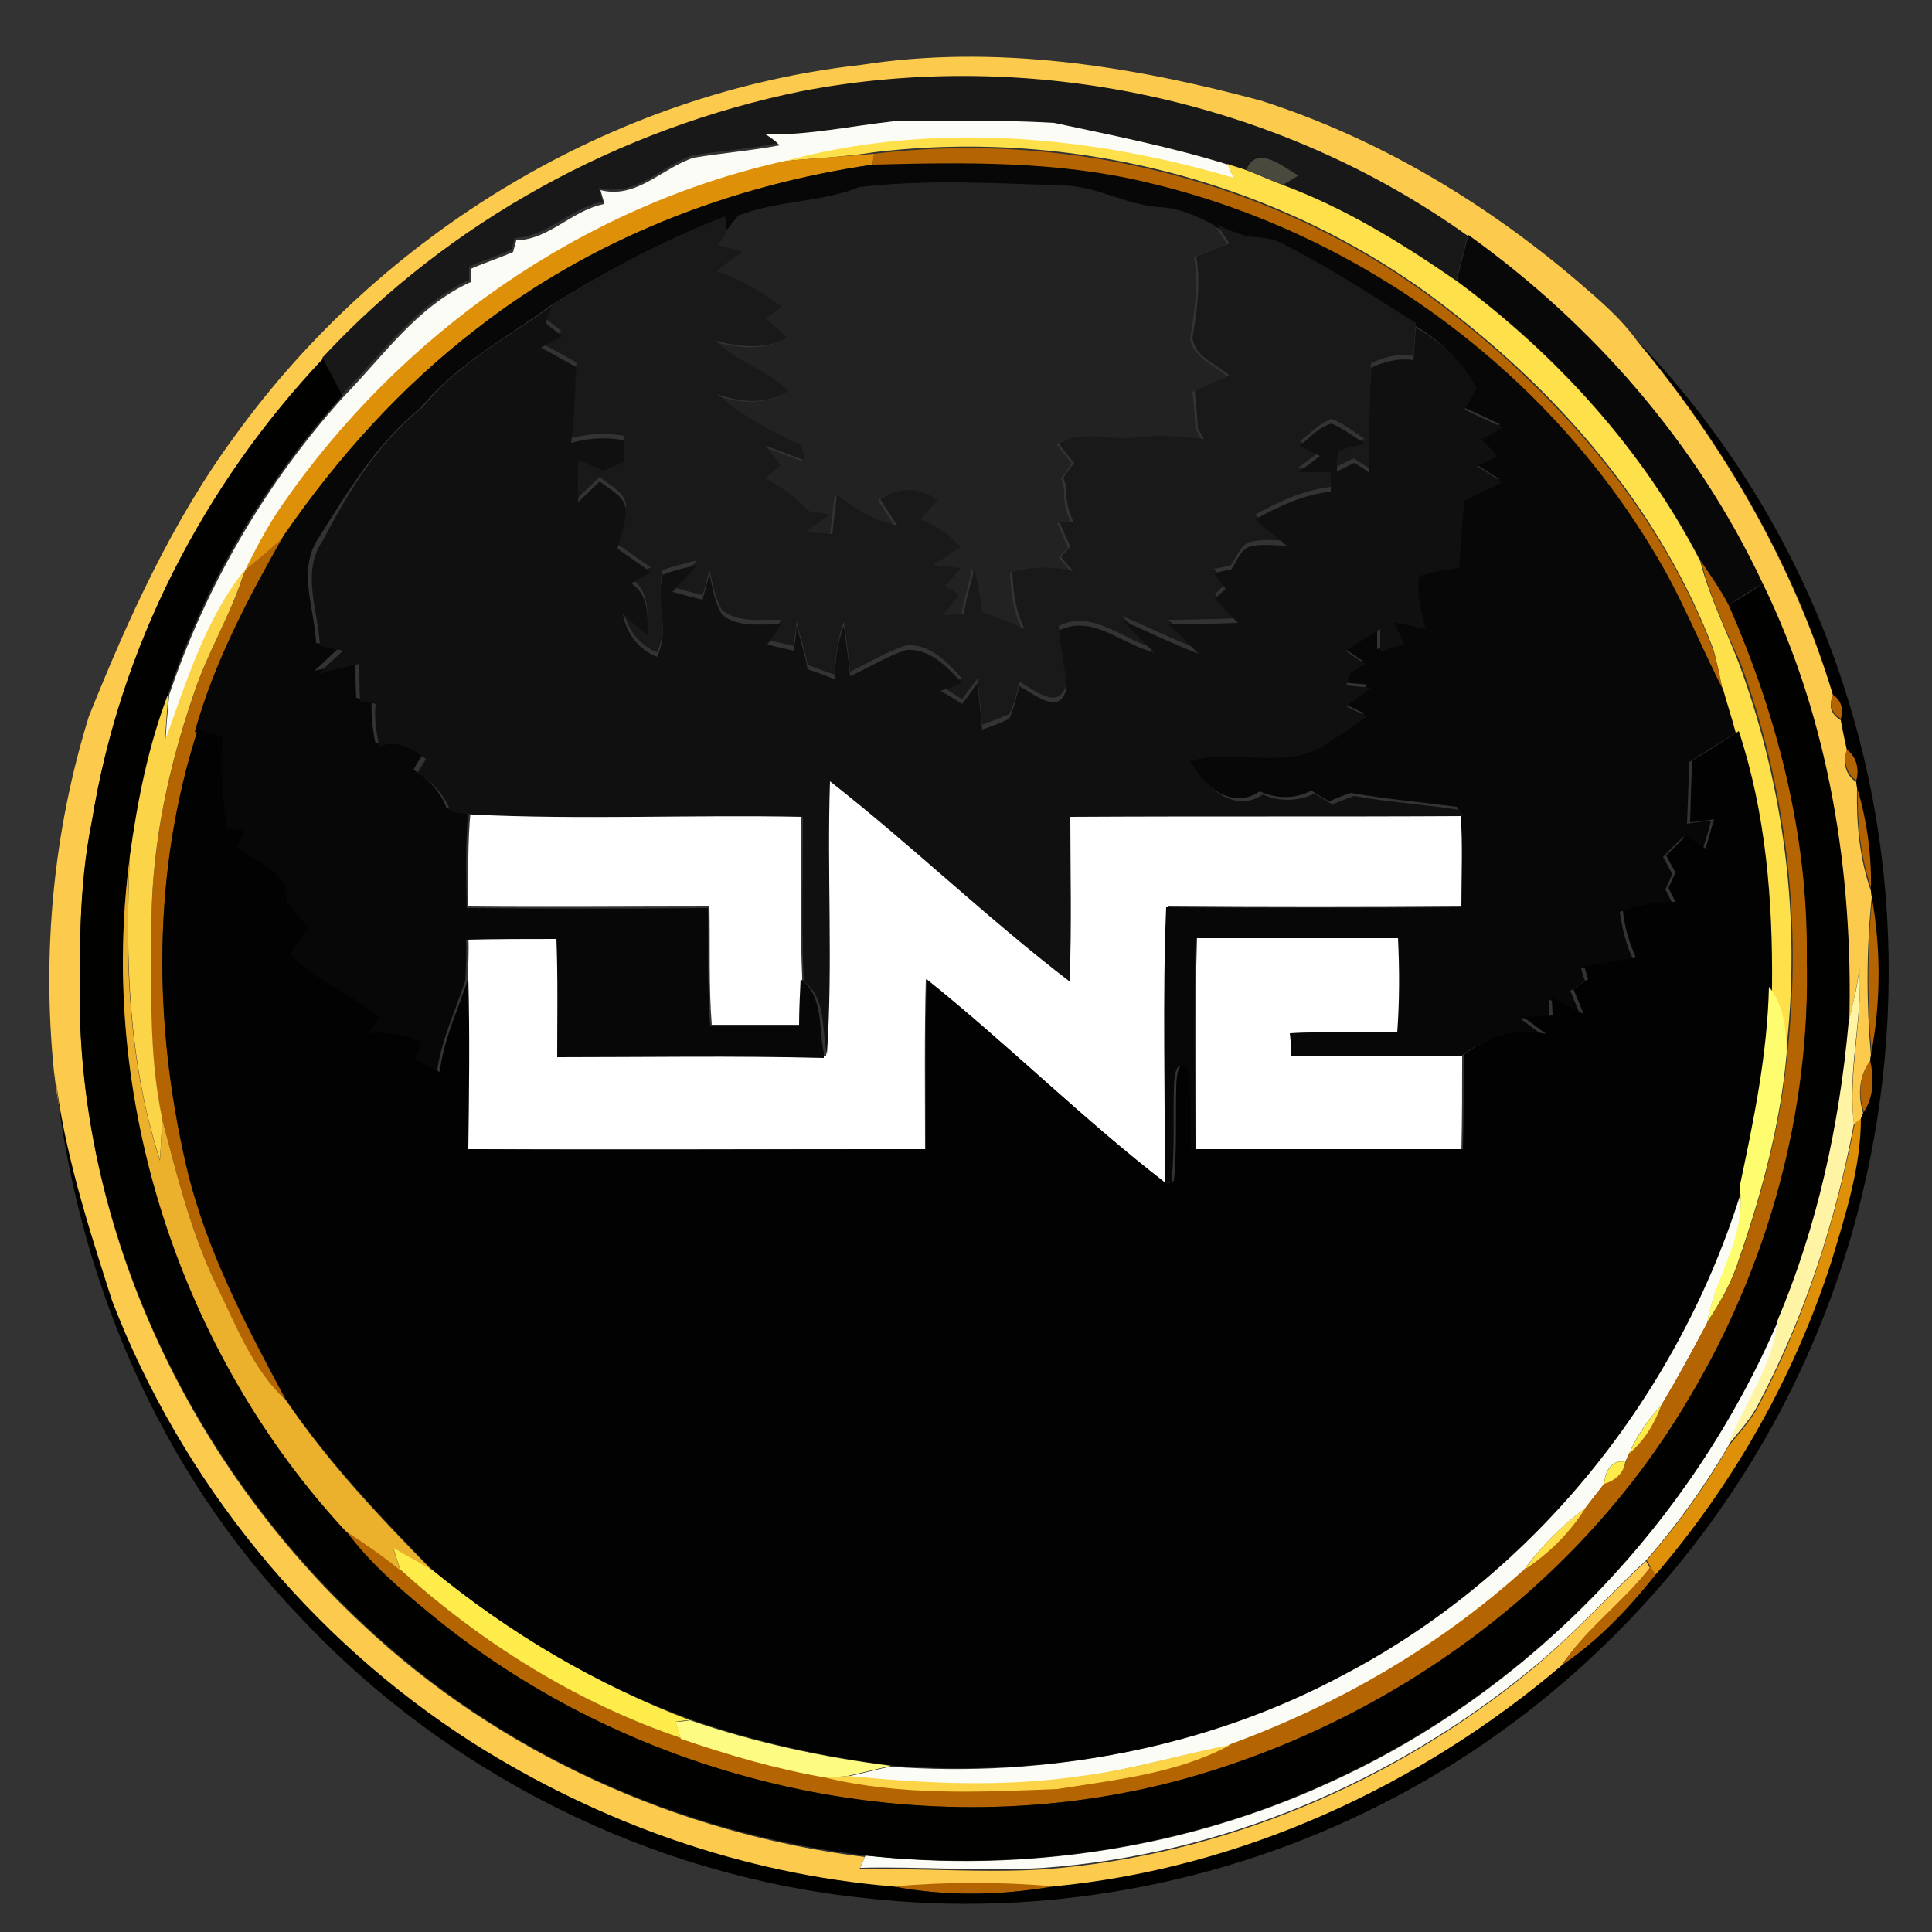 <?xml version="1.0" encoding="utf-8"?>
<!-- Generator: Adobe Illustrator 26.0.3, SVG Export Plug-In . SVG Version: 6.00 Build 0)  -->
<svg version="1.1" id="Layer_1" xmlns="http://www.w3.org/2000/svg" xmlns:xlink="http://www.w3.org/1999/xlink" x="0px" y="0px"
	 viewBox="0 0 250 250" style="enable-background:new 0 0 250 250;" xml:space="preserve">
<rect x="0" y="0" width="250" height="250" fill="#333333" stroke="none"/>
<style type="text/css">
	.st0{fill:#FFFFFF;}
	.st1{fill:#FCCB4E;}
	.st2{fill:#191818;}
	.st3{fill:#FCFCF6;}
	.st4{fill:#FEE04B;}
	.st5{fill:#B46400;}
	.st6{fill:#DF9009;}
	.st7{fill:#4A493E;}
	.st8{fill:#070707;}
	.st9{fill:#222222;}
	.st10{fill:#191919;}
	.st11{fill:#090808;}
	.st12{fill:#101010;}
	.st13{fill:#010100;}
	.st14{fill:#FCD448;}
	.st15{fill:#020202;}
	.st16{fill:#ECB12C;}
	.st17{fill:#FEF4A4;}
	.st18{fill:#FEFC6F;}
	.st19{fill:#FEEC4A;}
	.st20{fill:#FEFB82;}
</style>
<g id="_x23_ffffffff">
	<path class="st0" d="M107.2,100.6c10.6,8.3,20.4,17.7,31,25.9c0.3-7.1,0.1-14.2,0.1-21.3c16.9-0.1,33.9,0,50.9-0.1
		c0.3,4.1,0.1,8.1,0.1,12.2c-12.7,0.1-25.5,0.1-38.2,0c-0.5,12-0.2,23.9-0.2,35.9c-10.8-8.4-20.4-18-31.1-26.5
		c-0.2,7.3-0.1,14.7-0.1,22c-19.7,0-39.4,0.1-59.2,0c0.1-7.4,0.1-14.7,0-22.1c0.1-1.8,0.2-3.5,0.1-5.3c3.9,0,7.8,0,11.7-0.1
		c0.2,5.1,0.1,10.2,0.1,15.3c11.5,0,23-0.2,34.5,0.1l0-0.7C107.7,124.2,106.9,112.4,107.2,100.6z"/>
	<path class="st0" d="M60.9,104.9c14.2,0.7,28.6,0.1,42.8,0.3c0,7.1-0.2,14.2,0.1,21.3c0,2-0.1,4.1-0.2,6.1c-3.8,0-7.7,0-11.5,0
		c-0.4-5.1-0.2-10.2-0.3-15.3c-10.4,0-20.8,0.1-31.2,0C60.6,113.2,60.5,109,60.9,104.9z"/>
	<path class="st0" d="M154.9,121.4c8.7,0,17.5,0,26.2,0c0.2,4.1,0.2,8.1-0.1,12.2c-4.6-0.1-9.3-0.1-13.9,0.1c0.1,0.7,0.1,2.2,0.2,3
		c7.3-0.1,14.6-0.1,21.9,0c0,4.1,0,8.1-0.1,12.2c-11.4,0-22.9,0-34.3,0C154.7,139.6,154.6,130.5,154.9,121.4z"/>
</g>
<g id="_x23_fccb4eff">
	<path class="st1" d="M111.4,8.4c17.3-2.7,34.9,0.1,51.7,4.6c15,4.8,28.8,13,40.8,23.2c2.9,2.5,5.8,4.9,8,8
		c11.2,13.5,20.2,28.9,25.3,45.8c-0.6,1.4-0.3,2.4,1,3.2c0.2,1.3,0.5,2.6,0.8,3.9c-0.6,1.5-0.2,3.2,1.2,4.1l0.1,0.8
		c-0.1,4.5,0.3,9,1.8,13.3l0.1,0.8c-0.7,6.8-0.7,13.7-0.1,20.5l-0.1,0.7c-1.5,2-1.6,4.5-0.9,6.8l-0.3,0.7l-0.9,0.7
		c-0.8-6.9,1.2-13.6,0.7-20.5c-0.2,2.5-0.9,5-1.4,7.5c0.5-19.5-2.6-39.2-11.2-56.8c-8.5-18-21.9-33.5-38.1-45.1
		c-24.7-17.5-56.6-24.4-86.2-18.7c-23.5,4.8-45.6,16.8-61.9,34.6c-15.5,16.4-26.3,37.4-29.9,59.8c-1.8,8.8-1.6,17.9-1.5,26.8
		c1.3,29.2,15.2,57.2,36.5,77.1c17.7,16.7,40.9,27.1,65,30.1c-0.2,0.4-0.5,1.2-0.7,1.6c7.9-0.2,15.9,0.5,23.8,0
		c23-1.7,45.2-11.1,63-25.7c5.3-4.4,10-9.5,15-14.2l0.5,0.9c-3.5,4.5-8.3,7.9-11.5,12.7c-18.4,15.7-41.5,26.3-65.8,28.6
		c-6.9-0.6-13.9-0.6-20.8,0c-19.2-1.6-37.9-8.2-54.2-18.5c-21.2-13.5-37.8-33.9-46.8-57.3c-3.1-9.7-6.2-19.4-7.4-29.6
		c-1.6-15.4-0.1-31.3,4.5-46.1C16.6,80,22.3,67.4,30.4,56.4C49.3,30.2,79.2,12,111.4,8.4z"/>
</g>
<g id="_x23_191818ff">
	<path class="st2" d="M103.7,11.8c29.7-5.7,61.6,1.1,86.2,18.7c-0.5,2-1,3.9-1.5,5.9c-7-4.9-14.4-9.4-22.5-12.4
		c0.5-0.3,1.5-0.9,2-1.2c-2-1.1-5.4-4.1-6.7-0.7c-0.8-0.3-1.6-0.6-2.4-0.8c-7.4-2.3-14.9-3.7-22.5-5.4c-6.9-0.4-13.9-0.2-20.8-0.2
		c-5.5,0.6-11,1.8-16.5,1.7c0.6,0.4,1.1,0.8,1.7,1.1c-3.7,0.8-7.4,1-11.1,1.6c-4.1,1.4-7.4,5.5-12.1,4.2c0.1,0.5,0.4,1.4,0.5,1.8
		c-4.2,0.8-7.1,4.5-11.4,4.7c-0.1,0.5-0.3,1-0.4,1.5c-1.8,0.8-3.7,1.4-5.5,2.2c0,0.6,0,1.1,0,1.7c-6.9,3.2-11.3,9.6-16.5,14.9
		c-0.8-1.6-1.6-3.2-2.5-4.8C58.1,28.6,80.2,16.6,103.7,11.8z"/>
</g>
<g id="_x23_fcfcf6ff">
	<path class="st3" d="M99.1,17.4c5.6,0.1,11-1.1,16.5-1.7c6.9-0.1,13.9-0.2,20.8,0.2c7.5,1.6,15.1,3.1,22.5,5.4
		c0.2,0.5,0.6,1.4,0.8,1.8c-18.7-5.5-39-7.3-57.9-2.2c-26.4,5.8-50,22.5-65.3,44.7c-1.9,2.6-3.3,5.4-4.7,8.3
		c-5.2,6.5-7.6,14.6-10.4,22.3c0.1-2.1,0.3-4.2,0.5-6.3c4.8-14.2,12.5-27.4,22.5-38.5c5.2-5.3,9.5-11.7,16.5-14.9c0-0.6,0-1.1,0-1.7
		c1.8-0.8,3.7-1.4,5.5-2.2c0.1-0.5,0.3-1,0.4-1.5c4.3-0.1,7.2-3.9,11.4-4.7c-0.1-0.5-0.4-1.4-0.5-1.8c4.7,1.2,8-2.9,12.1-4.2
		c3.7-0.6,7.4-0.9,11.1-1.6C100.2,18.1,99.6,17.7,99.1,17.4z"/>
	<path class="st3" d="M225.1,153.7c1.1,6.2-3.2,11.6-4.2,17.5c-1.9,3.6-3.8,7.1-5.9,10.6c-1.7,1.9-3.2,3.9-4.2,6.3
		c-0.1,0.3-0.4,0.9-0.5,1.1c-1.7-0.5-2.7,1.3-2.7,2.8c-0.8,1-1.6,2-2.4,3.1c-3.1,2.3-5.9,5.1-8.2,8.3c-11,9.9-24.1,17.4-37.9,22.5
		c-6.4,1.2-12.7,3.1-19.2,4c-10,1.5-20.2,1-30.3,0c1.9-0.4,3.7-0.9,5.6-1.3c20.1,1.5,40.6-2.3,58.4-11.9
		C198.4,203.7,217,180.3,225.1,153.7z"/>
	<path class="st3" d="M172.4,230.5c25.8-11.8,46.5-33.6,57.7-59.6c-0.6,5.9-4.3,10.7-6.4,16.1c-3.1,5.3-6.6,10.2-10.6,14.8
		c-5,4.7-9.7,9.9-15,14.2c-17.8,14.6-40,24-63,25.7c-7.9,0.5-15.9-0.2-23.8,0c0.2-0.4,0.5-1.2,0.7-1.6
		C132.5,242.4,153.7,239.2,172.4,230.5z"/>
</g>
<g id="_x23_fee04bff">
	<path class="st4" d="M101.7,20.8c19-5.1,39.2-3.3,57.9,2.2c-0.2-0.5-0.6-1.4-0.8-1.8c0.8,0.3,1.6,0.5,2.4,0.8
		c1.6,0.6,3.1,1.3,4.7,1.9c8.1,3,15.4,7.5,22.5,12.4c13,9.6,24.2,21.9,31.6,36.3c1.2,4.6,3.3,8.8,5,13.2c5.9,16,8.1,33.4,6.1,50.4
		c-0.1-3-0.3-6.2-2.3-8.5c0.1-11.1-0.8-22.4-4.3-33c-0.6-1.8-1.1-3.6-1.6-5.5c-0.4-1.7-0.7-3.5-1.2-5.2c-6.6-17.4-18.9-32-33.5-43.4
		c-20.9-16.7-48.6-24.1-75.1-20.9C109.3,20.3,105.5,20.5,101.7,20.8z"/>
	<path class="st4" d="M197.1,203.3c2.3-3.2,5-5.9,8.2-8.3C203.2,198.4,200.4,201.2,197.1,203.3z"/>
</g>
<g id="_x23_b46400ff">
	<path class="st5" d="M113.1,19.9c26.5-3.2,54.2,4.2,75.1,20.9c14.5,11.4,26.9,26,33.5,43.4c0.5,1.7,0.9,3.4,1.2,5.2
		c-3.1-6-5.5-12.3-9.1-18.1c-14.3-23.7-38.5-41.2-65.5-47.6c-11.6-2.8-23.6-2.6-35.4-2.3L113.1,19.9z"/>
	<path class="st5" d="M31.7,73.8c1.8-1.5,3.7-3,5.4-4.7c-4.6,8.1-8.9,16.4-11.5,25.4c-5.9,18.2-5.8,37.9-1.5,56.4
		c2.5,10.8,7.7,20.6,12.9,30.3c-4.4-4.1-6.6-9.8-9.1-15.1c-3.2-6.8-5-14-6.9-21.2c-1.8-8.5-1.5-17.2-1.4-25.8
		c0.1-9.9,2.2-19.7,5.4-29C26.8,84.4,30,79.4,31.7,73.8z"/>
	<path class="st5" d="M220.1,72.6c1.2,1.8,2.5,3.7,3.6,5.7c6.4,14.4,10.4,29.9,10.1,45.7c0.6,19.8-5,39.7-15.1,56.7
		c-14.2,24.3-38.5,42-65.5,49.5c-33.6,9.2-71.1,0.6-97.8-21.6c-3.9-3.2-7.7-6.5-10.7-10.6c2.4,1.6,4.8,3.2,7.1,5.1
		c10.5,9.5,22.9,17.2,36.3,21.8c6.1,2.1,12.2,4,18.6,5c9.8,2.4,20.1,2,30.1,1.5c7.6-1.1,15.5-2,22.4-5.7
		c13.9-5.1,26.9-12.6,37.9-22.5c3.3-2.1,6.1-4.9,8.2-8.3c0.8-1,1.6-2,2.4-3.1c1.4-0.3,2.4-1.4,2.7-2.8c0.1-0.3,0.4-0.9,0.5-1.1
		c1.9-1.7,3.3-3.9,4.2-6.3c2.1-3.5,4-7,5.9-10.6c1.6-2.5,3.2-5.2,4.1-8.1c3-8.7,5.4-17.6,6.2-26.8c1.9-17-0.2-34.4-6.1-50.4
		C223.3,81.5,221.3,77.2,220.1,72.6z"/>
	<path class="st5" d="M237.2,89.8c1.1,0.8,1.4,1.9,1,3.2C237,92.2,236.6,91.2,237.2,89.8z"/>
	<path class="st5" d="M239,96.9c1.3,1,1.7,2.6,1.2,4.1C238.9,100.1,238.5,98.4,239,96.9z"/>
	<path class="st5" d="M240.4,101.8c1.3,4.3,2,8.8,1.8,13.3C240.7,110.8,240.3,106.3,240.4,101.8z"/>
	<path class="st5" d="M242.3,115.9c1.2,6.8,1.2,13.8-0.1,20.5C241.6,129.6,241.6,122.7,242.3,115.9z"/>
	<path class="st5" d="M241.2,143.9c-0.8-2.3-0.6-4.8,0.9-6.8C242.7,139.4,242.6,141.9,241.2,143.9z"/>
	<path class="st5" d="M213.6,202.7l0.7,1c-3.5,4.4-7.4,8.6-12.1,11.7C205.3,210.6,210.1,207.3,213.6,202.7z"/>
	<path class="st5" d="M115.6,244.1c6.9-0.6,13.9-0.6,20.8,0C129.5,245.3,122.4,245.4,115.6,244.1z"/>
</g>
<g id="_x23_df9009ff">
	<path class="st6" d="M101.7,20.8c3.8-0.3,7.6-0.6,11.4-0.9l-0.2,1.4C94.4,24,76.4,31,61.6,42.6C52,50,43.8,59,37.1,69.1
		c-1.7,1.7-3.6,3.2-5.4,4.7c1.4-2.8,2.9-5.7,4.7-8.3C51.7,43.3,75.3,26.6,101.7,20.8z"/>
	<path class="st6" d="M240,145.4l0.9-0.7c-0.1,6.4-2,12.5-3.8,18.5c-4.8,14.9-12.6,28.7-22.8,40.6l-0.7-1l-0.5-0.9
		c4-4.6,7.6-9.6,10.6-14.8c1.2-1.5,2.6-3,3.6-4.7C233.5,170.8,237.5,158.2,240,145.4z"/>
</g>
<g id="_x23_4a493eff">
	<path class="st7" d="M161.3,22c1.3-3.4,4.7-0.4,6.7,0.7c-0.5,0.3-1.5,0.9-2,1.2C164.4,23.3,162.9,22.6,161.3,22z"/>
</g>
<g id="_x23_070707ff">
	<path class="st8" d="M61.6,42.6C76.4,31,94.4,24,113,21.3c11.8-0.3,23.8-0.5,35.4,2.3c27,6.3,51.2,23.8,65.5,47.6
		c3.6,5.8,6,12.1,9.1,18.1c0.5,1.8,1.1,3.6,1.6,5.5c-2,1.3-4,2.5-6,3.8c-0.1,2.7-0.2,5.3-0.3,8c1-0.2,2.1-0.3,3.1-0.4
		c-0.3,1.3-0.7,2.5-1.1,3.8c-0.8-0.5-1.6-1.1-2.5-1.7c-0.9,0.9-1.8,1.7-2.6,2.6c0.4,0.7,0.8,1.5,1.2,2.2c-0.3,0.7-0.6,1.3-0.9,2
		c0.3,0.6,0.6,1.2,0.9,1.8c-2.3,0-4.6,0.3-6.8,1.1c0.3,2.1,0.8,4.2,1.7,6.1c-2.2,0.4-4.5,0.8-6.7,1.2c0.1,0.5,0.3,1.1,0.5,1.6
		c-0.6,0.4-1.2,0.9-1.9,1.3c0.4,1.1,0.9,2.1,1.3,3.2c-1.4-0.7-2.7-1.4-4.1-2.1c0,0.8,0.1,1.6,0.1,2.3c-1.3,0.1-2.5,0.1-3.8,0.2
		c1,0.7,2,1.5,3,2.2c-3.9-0.9-7.6,0.3-10.7,2.7c-7.3-0.1-14.6-0.1-21.9,0c0-0.7-0.1-2.2-0.2-3c4.6-0.2,9.3-0.2,13.9-0.1
		c0.3-4.1,0.3-8.1,0.1-12.2c-8.7,0-17.5,0-26.2,0c-0.2,9.1-0.1,18.3,0,27.4l-0.9,0c-0.1-3.5,0.2-7-0.4-10.4
		c-1.4-1.7-1.5,1.8-1.5,2.6c-0.1,3.9,0.1,7.9-0.3,11.9l-0.9,0.4c0.1-12-0.3-24,0.2-35.9c12.7,0.1,25.5,0.1,38.2,0
		c0-4.1,0.2-8.1-0.1-12.2l-0.5-0.8c-4.6-0.6-9.2-1-13.7-1.8c-0.9,0.3-1.9,0.7-2.8,1.1c-0.8-0.5-1.6-0.9-2.3-1.4
		c-2.1,1.1-4.5,1.1-6.7,0.1c-3.7,2.6-7.7-1-9.4-4.3c5.9-1.8,12.6,1.4,17.9-2.4c1.7-1.1,3.4-2.2,5-3.4c-0.9-0.4-1.8-0.9-2.7-1.3
		c1.1-0.8,2.2-1.6,3.2-2.4c-1.1-0.1-2.1-0.2-3.2-0.3c0.1-0.4,0.4-1.2,0.5-1.6c0.5-0.3,1.5-0.9,2-1.2c-0.9-0.6-1.7-1.2-2.6-1.7
		c1.5-0.9,3-1.9,4.5-2.8c0,1,0,2,0,3c1-0.4,2.1-0.7,3.1-1.1c-0.5-0.9-1-1.9-1.4-2.8c1.4,0.3,2.8,0.6,4.2,0.9
		c-0.6-2.2-1.2-4.5-0.9-6.8c1.7-0.7,3.5-0.8,5.2-1.1c0.2-2.9,0.4-5.8,0.7-8.7c1.6-0.8,3.3-1.6,4.9-2.4c-1.1-0.7-2.2-1.4-3.3-2.1
		c0.9-0.4,1.8-0.8,2.7-1.2c-0.7-0.7-1.5-1.5-2.2-2.2c1-0.5,1.9-1.1,2.9-1.6c-1.7-0.8-3.3-1.6-5-2.3c0.5-0.9,1.1-1.9,1.6-2.8
		c-1.8-3.3-4.6-6-7.9-7.8c-5.6-3.5-11.1-7.1-16.9-10.1c-1.5-0.8-3.2-0.9-4.9-1.1c-1.3-0.4-2.6-0.9-3.9-1.5c-2.3-1.2-4.6-2.3-7.2-2.4
		c-4.4-0.2-8.2-2.8-12.6-2.8c-8.7-0.3-17.5-0.9-26.2,0.2c-4.9,2-10.4,1.6-15.4,3.6c-0.6,0.7-1.2,1.5-1.8,2.3
		c-0.1-0.5-0.2-1.5-0.2-2.1c-7.8,3-15.3,7-22.4,11.4c-5.7,4.2-12.2,7.6-16.8,13.2c-5.6,4.5-9.4,10.7-13.2,16.8
		c-2.9,4.1-0.6,9.2-0.4,13.7c1,0.2,2,0.4,3,0.6c-1.1,1-2.1,2-3.2,3c1.8-0.4,3.6-0.8,5.3-1.3c0,1.6,0,3.2,0.1,4.8
		c0.7,0.1,1.4,0.3,2,0.4c-0.1,1.8,0.1,3.7,0.5,5.5c2.3-0.9,4.3,0.2,6,1.6c-0.4,0.6-0.8,1.2-1.1,1.8c1.9,1.2,3.5,2.8,4.3,5
		c0.9,0.1,1.9,0.3,2.8,0.4c-0.4,4.2-0.3,8.3-0.2,12.5c10.4,0.1,20.8,0.1,31.2,0c0.1,5.1-0.1,10.2,0.3,15.3c3.8,0,7.7,0,11.5,0
		c0-2,0.1-4.1,0.2-6.1c3,2.2,2.3,6.3,3,9.5l0,0.7c-11.5-0.3-23-0.1-34.5-0.1c0-5.1,0.1-10.2-0.1-15.3c-3.9,0-7.8,0-11.7,0.1
		c0.1,1.8,0,3.5-0.1,5.3c-1.3,4-3.2,7.9-3.7,12.1c-1.1-0.5-2.1-1-3.2-1.6c0.2-0.8,0.5-1.5,0.8-2.2c-2.2-1.1-4.5-1.4-6.9-1.2
		c0.5-0.7,1-1.4,1.5-2c-3.5-3.3-8.4-4.6-11.6-8.4c0.8-1.1,1.6-2.2,2.4-3.3c-0.9-1.1-1.8-2.2-2.8-3.3c0.4-3.8-3.8-5.1-6.4-7
		c0.3-0.7,0.6-1.5,0.9-2.2c-0.7-0.1-1.5-0.2-2.2-0.3c-0.7-3.9-0.8-7.9-0.6-11.9c-0.8-0.2-2.4-0.7-3.2-0.9c2.5-9,6.9-17.3,11.5-25.4
		C43.8,59,52,50,61.6,42.6z"/>
</g>
<g id="_x23_222222ff">
	<path class="st9" d="M111.2,24.2c8.7-1,17.5-0.5,26.2-0.2c4.4,0,8.2,2.5,12.6,2.8c2.6,0.1,5,1.2,7.2,2.4c0.5,0.8,1.1,1.6,1.6,2.4
		c-1.4,0.6-2.9,1.1-4.3,1.7c0.6,3.5,0.1,7-0.5,10.5c0.3,2.4,3.1,3.4,4.8,4.9c-1.5,0.7-3,1.4-4.5,2c0.2,1.6,0.3,3.2,0.4,4.8
		c0.2,0.3,0.6,1,0.8,1.4c-2.9-0.4-5.8-0.6-8.7-0.2c-3.4,0.5-7-1.1-10.1,0.8c0.7,0.8,1.3,1.6,2,2.5c-0.5,0.6-0.9,1.3-1.4,1.9
		c0.1,0.3,0.3,1,0.4,1.3c-0.1,1.5,0.2,3,0.9,4.4c-0.4,0-1.4,0.1-1.8,0.1c0.5,1,0.9,2.1,1.4,3.1c-0.3,0.3-0.9,1-1.2,1.3
		c0.5,0.6,1.1,1.3,1.6,1.9c-2.6-0.7-5.3-0.8-7.9,0.1c0.1,2.6,0.4,5.1,1.6,7.4c-1.8-0.8-3.7-1.5-5.5-2.2c-0.2-1.9-0.6-3.9-1-5.8
		c-0.4,2.1-1.1,4.1-1.4,6.1c-0.9,0-1.8,0.1-2.7,0.1c0.7-0.8,1.4-1.7,2.1-2.6c-0.5-0.3-1.4-0.9-1.8-1.2c0.7-0.8,1.4-1.5,2.1-2.3
		c-1.2-0.1-2.5-0.3-3.7-0.4c1.2-0.8,2.4-1.5,3.6-2.3c-1.4-1.7-3.2-2.9-5.2-3.6c0.7-0.8,1.5-1.7,2.2-2.5c-2.3-1.6-5-1.7-7.4-0.1
		c0.7,1.1,1.5,2.3,2.2,3.4c-2.9-0.6-5.5-2.2-7.8-4c-0.2,1.7-0.4,3.4-0.6,5.1c-1.2-0.1-2.4-0.1-3.6-0.2c1.1-0.7,2.2-1.6,3.3-2.3
		c-0.9-0.2-1.8-0.3-2.8-0.5c-1.6-1.7-3.5-3.1-5.6-4.2c0.7-0.6,1.3-1.1,2-1.7c-0.7-0.8-1.3-1.7-1.9-2.5c1.7,0.6,3.4,1.3,5.1,1.9
		c-0.1-0.5-0.4-1.5-0.5-2c-3.9-1.8-7.7-3.8-10.9-6.6c3.1,1.1,6.4,1.4,9.2-0.4c-2.8-2.7-6.7-3.7-9.4-6.5c3.1,0.8,6.4,1.3,9.3-0.4
		c-0.9-0.8-1.9-1.7-2.8-2.5c0.5-0.4,1.6-1.1,2.1-1.5c-2.6-1.9-5.4-3.6-8.5-4.6c1.1-0.9,2.2-1.7,3.4-2.5c-0.8-0.2-2.4-0.7-3.2-0.9
		c0.3-0.4,0.8-1.2,1.1-1.6c0.6-0.8,1.2-1.5,1.8-2.3C100.8,25.9,106.3,26.2,111.2,24.2z"/>
</g>
<g id="_x23_191919ff">
	<path class="st10" d="M71.4,39.5C78.6,35,86,31,93.8,28c0.1,0.5,0.2,1.5,0.2,2.1c-0.3,0.4-0.8,1.2-1.1,1.6c0.8,0.2,2.4,0.7,3.2,0.9
		c-1.2,0.8-2.3,1.6-3.4,2.5c3.1,1,5.9,2.7,8.5,4.6c-0.5,0.4-1.6,1.2-2.1,1.5c0.9,0.9,1.9,1.7,2.8,2.5c-2.9,1.6-6.2,1.2-9.3,0.4
		c2.7,2.7,6.7,3.7,9.4,6.5c-2.9,1.8-6.2,1.5-9.2,0.4c3.2,2.8,7,4.8,10.9,6.6c0.1,0.5,0.4,1.5,0.5,2c-1.7-0.6-3.4-1.3-5.1-1.9
		c0.6,0.8,1.3,1.7,1.9,2.5c-0.7,0.6-1.3,1.1-2,1.7c2.1,1.1,4,2.4,5.6,4.2c0.9,0.2,1.8,0.3,2.8,0.5c-1.2,0.7-2.2,1.6-3.3,2.3
		c1.2,0,2.4,0.1,3.6,0.2c0.2-1.7,0.4-3.4,0.6-5.1c2.3,1.8,4.9,3.4,7.8,4c-0.7-1.1-1.5-2.3-2.2-3.4c2.4-1.6,5-1.6,7.4,0.1
		c-0.7,0.8-1.5,1.7-2.2,2.5c2,0.8,3.8,1.9,5.2,3.6c-1.2,0.8-2.4,1.6-3.6,2.3c1.2,0.2,2.5,0.3,3.7,0.4c-0.7,0.8-1.4,1.5-2.1,2.3
		c0.4,0.3,1.4,0.9,1.8,1.2c-0.7,0.8-1.4,1.7-2.1,2.6c0.9,0,1.8-0.1,2.7-0.1c0.3-2.1,1-4.1,1.4-6.1c0.3,1.9,0.8,3.8,1,5.8
		c1.9,0.7,3.7,1.4,5.5,2.2c-1.2-2.3-1.5-4.8-1.6-7.4c2.6-0.8,5.3-0.7,7.9-0.1c-0.6-0.6-1.1-1.2-1.6-1.9c0.3-0.3,0.9-1,1.2-1.3
		c-0.5-1-0.9-2-1.4-3.1c0.5,0,1.4,0,1.8-0.1c-0.7-1.4-1-2.9-0.9-4.4c-0.1-0.3-0.3-1-0.4-1.3c0.4-0.6,0.9-1.3,1.4-1.9
		c-0.7-0.8-1.3-1.6-2-2.5c3.2-1.9,6.7-0.3,10.1-0.8c2.9-0.4,5.8-0.1,8.7,0.2c-0.2-0.3-0.6-1-0.8-1.4c-0.1-1.6-0.2-3.2-0.4-4.8
		c1.5-0.7,3-1.4,4.5-2c-1.7-1.5-4.5-2.4-4.8-4.9c0.6-3.5,1.1-7,0.5-10.5c1.4-0.6,2.9-1.1,4.3-1.7c-0.5-0.8-1.1-1.6-1.6-2.4
		c1.3,0.6,2.6,1.1,3.9,1.5c1.7,0.1,3.4,0.2,4.9,1.1c5.9,3,11.4,6.6,16.9,10.1c-0.1,1.4-0.2,2.8-0.3,4.2c-1.9-0.3-3.8,0.2-5.5,1
		c-0.2,4.5-0.2,9.1-0.2,13.6c-0.7-0.4-1.4-0.9-2-1.3c-0.8,0.4-1.5,0.7-2.2,1.1c0.1-0.9,0.2-1.8,0.2-2.7c1.1-0.3,2.3-0.6,3.4-0.9
		c-1.4-0.9-2.7-2-4.3-2.6c-1.6,0.6-2.8,1.9-4.1,2.9c0.9,0.4,1.7,0.8,2.6,1.3c-0.9,0.7-1.8,1.4-2.8,2.1c1.4,0,2.8,0,4.2,0
		c0,0.8,0,1.6,0,2.5c-3.5,0.4-6.7,1.9-9.8,3.6c1.4,1.1,2.7,2.3,4.1,3.4c-1.6-0.1-3.3-0.3-5,0.2c-1.1,0.6-1.5,1.9-2.2,2.9
		c-0.7,0.2-1.4,0.4-2.2,0.5c0.5,0.7,1,1.3,1.5,2c-0.4,0.3-1.1,1-1.4,1.3c1,1,2,2,3,3.1c-3,0.1-6,0.2-9,0.2c1.3,1.2,2.6,2.5,3.9,3.8
		c-3.4-1.3-6.6-2.9-9.9-4.3c1.4,1.4,2.8,2.8,4.1,4.1c-4.1-1-7.9-5-12.3-2.8c0.3,2.6,1,5.2,0.9,7.8c-1,3.2-4.3,0.3-6-0.6
		c-0.3,1.4-0.6,2.9-1.3,4.2c-1.1,0.5-2.3,0.9-3.5,1.4c-0.2-2-0.4-4-0.6-6c-0.7,0.9-1.4,1.8-2,2.7c-0.9-0.6-1.8-1.2-2.8-1.7
		c0.7-0.3,2.1-0.8,2.8-1c-1.9-2.1-4.1-4.5-7.2-4.3c-2.6,0.8-4.9,2.3-7.3,3.4c-0.2-2.2-0.5-4.3-0.8-6.5c-0.8,2.2-1.1,4.6-1.2,6.9
		c-1.2-0.4-2.3-0.8-3.5-1.3c-0.3-1.9-1.1-3.8-1.4-5.7c-0.1,1.1-0.3,2.2-0.4,3.3c-1.1-0.3-2.2-0.5-3.4-0.8c0.6-0.9,1.2-1.7,1.8-2.6
		c-2.5-0.1-5.6,0.5-7.7-1.3c-0.9-1.6-1.2-3.4-1.6-5.2c-0.3,1.1-0.5,2.2-0.9,3.3c-1.3-0.3-2.6-0.7-3.9-1c1.1-1.1,2.1-2.3,3.2-3.5
		c-1.5,0.4-3,0.7-4.5,1.3c-0.8,3.5,1,7.2-0.7,10.6c-2.4-1-3.8-3-4.4-5.5c1.1,0.9,2.1,1.8,3.2,2.7c0-2.4,0.2-5.2-2.1-6.7
		c0.8-0.5,1.7-1,2.5-1.5c-1.4-1-2.9-2-4.3-3c0.4-1.6,1-3.1,1.1-4.8c0-2-2.1-2.7-3.4-3.9c-0.9,0.9-1.9,1.8-2.8,2.7
		c0.2-1.8-0.2-3.7,0.1-5.5c1,0.5,2.1,0.9,3.1,1.4c0.9-0.4,1.8-0.7,2.7-1.1c0-0.7,0.1-2.1,0.1-2.8c-2.3-0.4-4.7-0.3-6.9,0.3
		c0.4-3.2,0.4-6.5,0.7-9.8c-1.5-0.8-3-1.7-4.6-2.5c0.9-0.5,1.8-1,2.7-1.5c-0.7-0.6-1.4-1.1-2.1-1.7C70.8,41,71.1,40.2,71.4,39.5z"/>
</g>
<g id="_x23_090808ff">
	<path class="st11" d="M188.5,36.3c0.5-2,1-3.9,1.5-5.9c16.2,11.6,29.6,27,38.1,45.1c-1.5,0.9-3,1.8-4.4,2.8c-1-2-2.3-3.8-3.6-5.7
		C212.6,58.2,201.5,45.9,188.5,36.3z"/>
</g>
<g id="_x23_101010ff">
	<path class="st12" d="M54.7,52.7c4.5-5.6,11-9,16.8-13.2c-0.3,0.8-0.6,1.5-0.9,2.3c0.7,0.6,1.4,1.1,2.1,1.7c-0.9,0.5-1.8,1-2.7,1.5
		c1.6,0.8,3,1.7,4.6,2.5c-0.3,3.3-0.2,6.5-0.7,9.8c2.3-0.6,4.6-0.8,6.9-0.3c0,0.7-0.1,2.1-0.1,2.8c-0.9,0.4-1.8,0.8-2.7,1.1
		c-1-0.5-2.1-0.9-3.1-1.4c-0.3,1.8,0.1,3.7-0.1,5.5c0.9-0.9,1.9-1.8,2.8-2.7c1.3,1.1,3.4,1.9,3.4,3.9c-0.1,1.6-0.7,3.2-1.1,4.8
		c1.4,1,2.9,2,4.3,3c-0.8,0.5-1.7,1-2.5,1.5c2.3,1.5,2.1,4.2,2.1,6.7c-1.1-0.9-2.1-1.8-3.2-2.7c0.5,2.5,2,4.5,4.4,5.5
		c1.7-3.4-0.1-7.1,0.7-10.6c1.4-0.6,3-0.9,4.5-1.3c-1,1.2-2.1,2.3-3.2,3.5c1.3,0.3,2.6,0.7,3.9,1c0.3-1.1,0.6-2.2,0.9-3.3
		c0.4,1.8,0.7,3.6,1.6,5.2c2.1,1.8,5.1,1.2,7.7,1.3c-0.6,0.9-1.2,1.7-1.8,2.6c1.1,0.3,2.2,0.5,3.4,0.8c0.2-1.1,0.3-2.2,0.4-3.3
		c0.4,1.9,1.1,3.7,1.4,5.7c1.2,0.4,2.3,0.8,3.5,1.3c0.1-2.3,0.3-4.7,1.2-6.9c0.3,2.2,0.6,4.3,0.8,6.5c2.4-1.1,4.8-2.6,7.3-3.4
		c3-0.2,5.3,2.2,7.2,4.3c-0.7,0.2-2.1,0.8-2.8,1c0.9,0.5,1.9,1.1,2.8,1.7c0.7-0.9,1.3-1.8,2-2.7c0.2,2,0.4,4,0.6,6
		c1.2-0.4,2.3-0.8,3.5-1.4c0.6-1.3,0.9-2.8,1.3-4.2c1.8,0.9,5.1,3.8,6,0.6c0.1-2.6-0.6-5.2-0.9-7.8c4.4-2.2,8.1,1.8,12.3,2.8
		c-1.4-1.4-2.7-2.8-4.1-4.1c3.3,1.4,6.5,3,9.9,4.3c-1.3-1.3-2.6-2.6-3.9-3.8c3,0,6-0.1,9-0.2c-1-1-2-2.1-3-3.1c0.3-0.3,1-1,1.4-1.3
		c-0.5-0.7-1-1.3-1.5-2c0.7-0.2,1.4-0.4,2.2-0.5c0.7-1,1.1-2.3,2.2-2.9c1.6-0.5,3.3-0.2,5-0.2c-1.4-1.1-2.8-2.3-4.1-3.4
		c3.1-1.7,6.3-3.2,9.8-3.6c0-0.8,0-1.6,0-2.5c-1.4,0-2.8,0-4.2,0c1-0.7,1.9-1.4,2.8-2.1c-0.9-0.4-1.7-0.9-2.6-1.3
		c1.3-1.1,2.4-2.4,4.1-2.9c1.6,0.7,2.9,1.7,4.3,2.6c-1.1,0.3-2.3,0.6-3.4,0.9c-0.1,0.9-0.2,1.8-0.2,2.7c0.8-0.4,1.5-0.7,2.2-1.1
		c0.7,0.4,1.4,0.8,2,1.3c-0.1-4.5,0-9.1,0.2-13.6c1.7-0.8,3.6-1.3,5.5-1c0.1-1.4,0.2-2.8,0.3-4.2c3.3,1.8,6.1,4.5,7.9,7.8
		c-0.5,1-1.1,1.9-1.6,2.8c1.7,0.8,3.3,1.6,5,2.3c-1,0.5-1.9,1.1-2.9,1.6c0.7,0.7,1.5,1.5,2.2,2.2c-0.9,0.4-1.8,0.8-2.7,1.2
		c1.1,0.7,2.2,1.4,3.3,2.1c-1.6,0.8-3.3,1.6-4.9,2.4c-0.3,2.9-0.5,5.8-0.7,8.7c-1.8,0.3-3.5,0.4-5.2,1.1c-0.3,2.3,0.3,4.6,0.9,6.8
		c-1.4-0.3-2.8-0.6-4.2-0.9c0.5,0.9,1,1.9,1.4,2.8c-1,0.3-2.1,0.7-3.1,1.1c0-1,0-2,0-3c-1.5,0.9-3,1.9-4.5,2.8
		c0.9,0.6,1.7,1.2,2.6,1.7c-0.5,0.3-1.5,0.9-2,1.2c-0.1,0.4-0.4,1.2-0.5,1.6c1.1,0.1,2.1,0.2,3.2,0.3c-1.1,0.8-2.2,1.6-3.2,2.4
		c0.9,0.4,1.8,0.9,2.7,1.3c-1.6,1.2-3.3,2.3-5,3.4c-5.3,3.8-12.1,0.6-17.9,2.4c1.8,3.2,5.7,6.9,9.4,4.3c2.2,1,4.5,0.9,6.7-0.1
		c0.8,0.5,1.6,0.9,2.3,1.4c0.9-0.4,1.8-0.7,2.8-1.1c4.5,0.8,9.1,1.1,13.7,1.8l0.5,0.8c-17,0.1-33.9,0-50.9,0.1
		c0,7.1,0.2,14.2-0.1,21.3c-10.7-8.2-20.4-17.6-31-25.9c-0.4,11.8,0.4,23.6-0.4,35.4c-0.7-3.2,0-7.3-3-9.5
		c-0.3-7.1-0.1-14.2-0.1-21.3c-14.3-0.3-28.6,0.4-42.8-0.3c-0.9-0.1-1.9-0.2-2.8-0.4c-0.8-2.2-2.4-3.8-4.3-5
		c0.4-0.6,0.8-1.2,1.1-1.8c-1.8-1.4-3.8-2.5-6-1.6c-0.4-1.8-0.7-3.6-0.5-5.5c-0.7-0.2-1.4-0.3-2-0.4c-0.1-1.6-0.1-3.2-0.1-4.8
		c-1.8,0.4-3.6,0.8-5.3,1.3c1-1,2.1-2,3.2-3c-1-0.2-2-0.4-3-0.6c-0.2-4.5-2.5-9.6,0.4-13.7C45.2,63.4,49,57.2,54.7,52.7z"/>
</g>
<g id="_x23_010100ff">
	<path class="st13" d="M211.9,44.1c12.4,13,21.8,28.8,27.1,46c8.4,26.7,6.9,56.4-3.8,82.2c-10.8,26.3-31.2,48.5-56.7,61.3
		c-20.5,10.4-44,14.6-66.7,12c-27.7-2.9-54.1-16.1-73.1-36.5c-18.2-18.9-29-44.4-31.6-70.4c1.1,10.1,4.3,19.9,7.4,29.6
		c9,23.4,25.6,43.8,46.8,57.3c16.3,10.3,34.9,16.9,54.2,18.5c6.8,1.3,13.9,1.2,20.8,0c24.2-2.3,47.3-12.9,65.8-28.6
		c4.7-3.2,8.6-7.3,12.1-11.7c10.2-11.9,18-25.7,22.8-40.6c1.8-6,3.8-12.1,3.8-18.5l0.3-0.7c1.4-2,1.4-4.5,0.9-6.8l0.1-0.7
		c1.3-6.8,1.3-13.7,0.1-20.5l-0.1-0.8c0.1-4.5-0.5-9-1.8-13.3l-0.1-0.8c0.4-1.5,0.1-3.1-1.2-4.1c-0.3-1.3-0.5-2.6-0.8-3.9
		c0.4-1.3,0.1-2.4-1-3.2C232.2,73,223.1,57.6,211.9,44.1z"/>
	<path class="st13" d="M11.9,106.2c3.6-22.4,14.4-43.4,29.9-59.8c0.8,1.6,1.7,3.2,2.5,4.8c-10,11.1-17.8,24.3-22.5,38.5
		c-2.7,6.8-4,13.9-5,21.1c-4.1,31.3,6.5,64.2,27.9,87.2c3,4.1,6.8,7.4,10.7,10.6c26.7,22.2,64.3,30.8,97.8,21.6
		c27-7.5,51.3-25.2,65.5-49.5c10.1-17,15.6-36.9,15.1-56.7c0.2-15.8-3.8-31.3-10.1-45.7c1.5-0.9,3-1.8,4.4-2.8
		c8.6,17.6,11.7,37.4,11.2,56.8c-1.3,13.2-4.1,26.2-9.2,38.5c-11.1,26-31.9,47.8-57.7,59.6c-18.8,8.8-39.9,11.9-60.5,9.7
		c-24.1-2.9-47.3-13.3-65-30.1c-21.3-19.9-35.2-47.9-36.5-77.1C10.3,124,10.1,115,11.9,106.2z"/>
</g>
<g id="_x23_fcd448ff">
	<path class="st14" d="M21.3,96c2.8-7.7,5.2-15.8,10.4-22.3C30,79.4,26.8,84.4,25,90c-3.2,9.3-5.3,19.1-5.4,29
		c0,8.6-0.4,17.3,1.4,25.8c-0.1,1.8-0.2,3.5-0.3,5.3c-4.1-12.7-4.5-26.1-3.9-39.3c1-7.2,2.4-14.3,5-21.1
		C21.6,91.8,21.5,93.9,21.3,96z"/>
	<path class="st14" d="M140,229.8c6.5-0.8,12.8-2.8,19.2-4c-6.9,3.7-14.8,4.5-22.4,5.7c-10,0.4-20.2,0.9-30.1-1.5
		c0.8,0,2.3-0.1,3-0.2C119.8,230.8,129.9,231.3,140,229.8z"/>
</g>
<g id="_x23_020202ff">
	<path class="st15" d="M24.1,150.8c-4.3-18.5-4.4-38.2,1.5-56.4c0.8,0.2,2.4,0.7,3.2,0.9c-0.2,4-0.1,8,0.6,11.9
		c0.7,0.1,1.5,0.2,2.2,0.3c-0.3,0.8-0.6,1.5-0.9,2.2c2.5,1.9,6.8,3.2,6.4,7c0.9,1.1,1.8,2.2,2.8,3.3c-0.8,1.1-1.6,2.2-2.4,3.3
		c3.1,3.7,8,5.1,11.6,8.4c-0.5,0.7-1,1.4-1.5,2c2.4-0.2,4.7,0.1,6.9,1.2c-0.3,0.8-0.5,1.5-0.8,2.2c1,0.5,2.1,1.1,3.2,1.6
		c0.5-4.2,2.4-8.1,3.7-12.1c0.2,7.4,0.1,14.7,0,22.1c19.7,0.1,39.5,0,59.2,0c0-7.3-0.1-14.7,0.1-22c10.6,8.5,20.3,18.2,31.1,26.5
		l0.9-0.4c0.4-3.9,0.2-7.9,0.3-11.9c0-0.8,0.1-4.3,1.5-2.6c0.6,3.4,0.3,7,0.4,10.4l0.9,0c11.4,0,22.9,0,34.3,0
		c0.1-4.1,0.1-8.1,0.1-12.2c3.1-2.4,6.8-3.6,10.7-2.7c-1-0.7-2-1.5-3-2.2c1.2-0.1,2.5-0.1,3.8-0.2c0-0.8-0.1-1.6-0.1-2.3
		c1.4,0.7,2.7,1.4,4.1,2.1c-0.4-1.1-0.9-2.2-1.3-3.2c0.6-0.4,1.2-0.9,1.9-1.3c-0.2-0.5-0.3-1.1-0.5-1.6c2.2-0.4,4.4-0.8,6.7-1.2
		c-0.9-1.9-1.5-4-1.7-6.1c2.2-0.7,4.5-1.1,6.8-1.1c-0.3-0.6-0.6-1.2-0.9-1.8c0.3-0.7,0.6-1.3,0.9-2c-0.4-0.7-0.8-1.5-1.2-2.2
		c0.9-0.9,1.7-1.7,2.6-2.6c0.8,0.6,1.7,1.1,2.5,1.7c0.4-1.3,0.7-2.5,1.1-3.8c-1,0.2-2.1,0.3-3.1,0.4c0.1-2.7,0.1-5.3,0.3-8
		c2-1.2,4-2.5,6-3.8c3.5,10.6,4.4,21.9,4.3,33c-0.2,8.8-1.9,17.4-3.8,26c-8.1,26.6-26.7,50-51.4,63c-17.8,9.6-38.3,13.4-58.4,11.9
		c-8.8-1.1-17.6-3-26-5.9C77.2,218.1,66,211.4,56,203.2c-6.8-7-13.5-14-19-22.1C31.8,171.4,26.6,161.6,24.1,150.8z"/>
</g>
<g id="_x23_ecb12cff">
	<path class="st16" d="M44.7,198.1c-21.4-23.1-32.1-56-27.9-87.2c-0.7,13.2-0.2,26.6,3.9,39.3c0.1-1.8,0.2-3.6,0.3-5.3
		c1.9,7.2,3.7,14.5,6.9,21.2c2.6,5.3,4.7,11,9.1,15.1c5.5,8.1,12.2,15.2,19,22.1c-1.7-1-3.4-1.9-5.1-2.9c0.3,0.9,0.6,1.9,0.9,2.8
		C49.5,201.3,47.1,199.7,44.7,198.1z"/>
</g>
<g id="_x23_fef4a4ff">
	<path class="st17" d="M239.2,132.4c0.5-2.5,1.3-5,1.4-7.5c0.5,6.8-1.6,13.6-0.7,20.5c-2.4,12.8-6.5,25.4-12.7,36.9
		c-1,1.7-2.3,3.1-3.6,4.7c2.1-5.4,5.8-10.2,6.4-16.1C235.2,158.6,238,145.6,239.2,132.4z"/>
</g>
<g id="_x23_fefc6fff">
	<path class="st18" d="M228.9,127.7c2,2.4,2.2,5.6,2.3,8.5c-0.8,9.2-3.2,18.1-6.2,26.8c-0.9,2.9-2.4,5.5-4.1,8.1
		c1-5.9,5.2-11.3,4.2-17.5C226.9,145.1,228.7,136.5,228.9,127.7z"/>
</g>
<g id="_x23_feec4aff">
	<path class="st19" d="M210.8,188.1c1-2.3,2.5-4.4,4.2-6.3C214.1,184.2,212.8,186.4,210.8,188.1z"/>
	<path class="st19" d="M207.6,192c0-1.4,1-3.3,2.7-2.8C210.1,190.6,209,191.6,207.6,192z"/>
	<path class="st19" d="M50.9,200.3c1.7,1,3.4,1.9,5.1,2.9c10,8.2,21.2,14.8,33.3,19.4c-0.5,0-1.4,0.1-1.9,0.2
		c0.2,0.5,0.5,1.6,0.7,2.1c-13.5-4.6-25.8-12.3-36.3-21.8C51.5,202.2,51.2,201.3,50.9,200.3z"/>
</g>
<g id="_x23_fefb82ff">
	<path class="st20" d="M87.4,222.8c0.5,0,1.4-0.1,1.9-0.2c8.4,2.9,17.2,4.8,26,5.9c-1.9,0.4-3.7,0.9-5.6,1.3c-0.8,0.1-2.2,0.2-3,0.2
		c-6.3-1.1-12.5-2.9-18.6-5C87.9,224.4,87.6,223.4,87.4,222.8z"/>
</g>
</svg>
